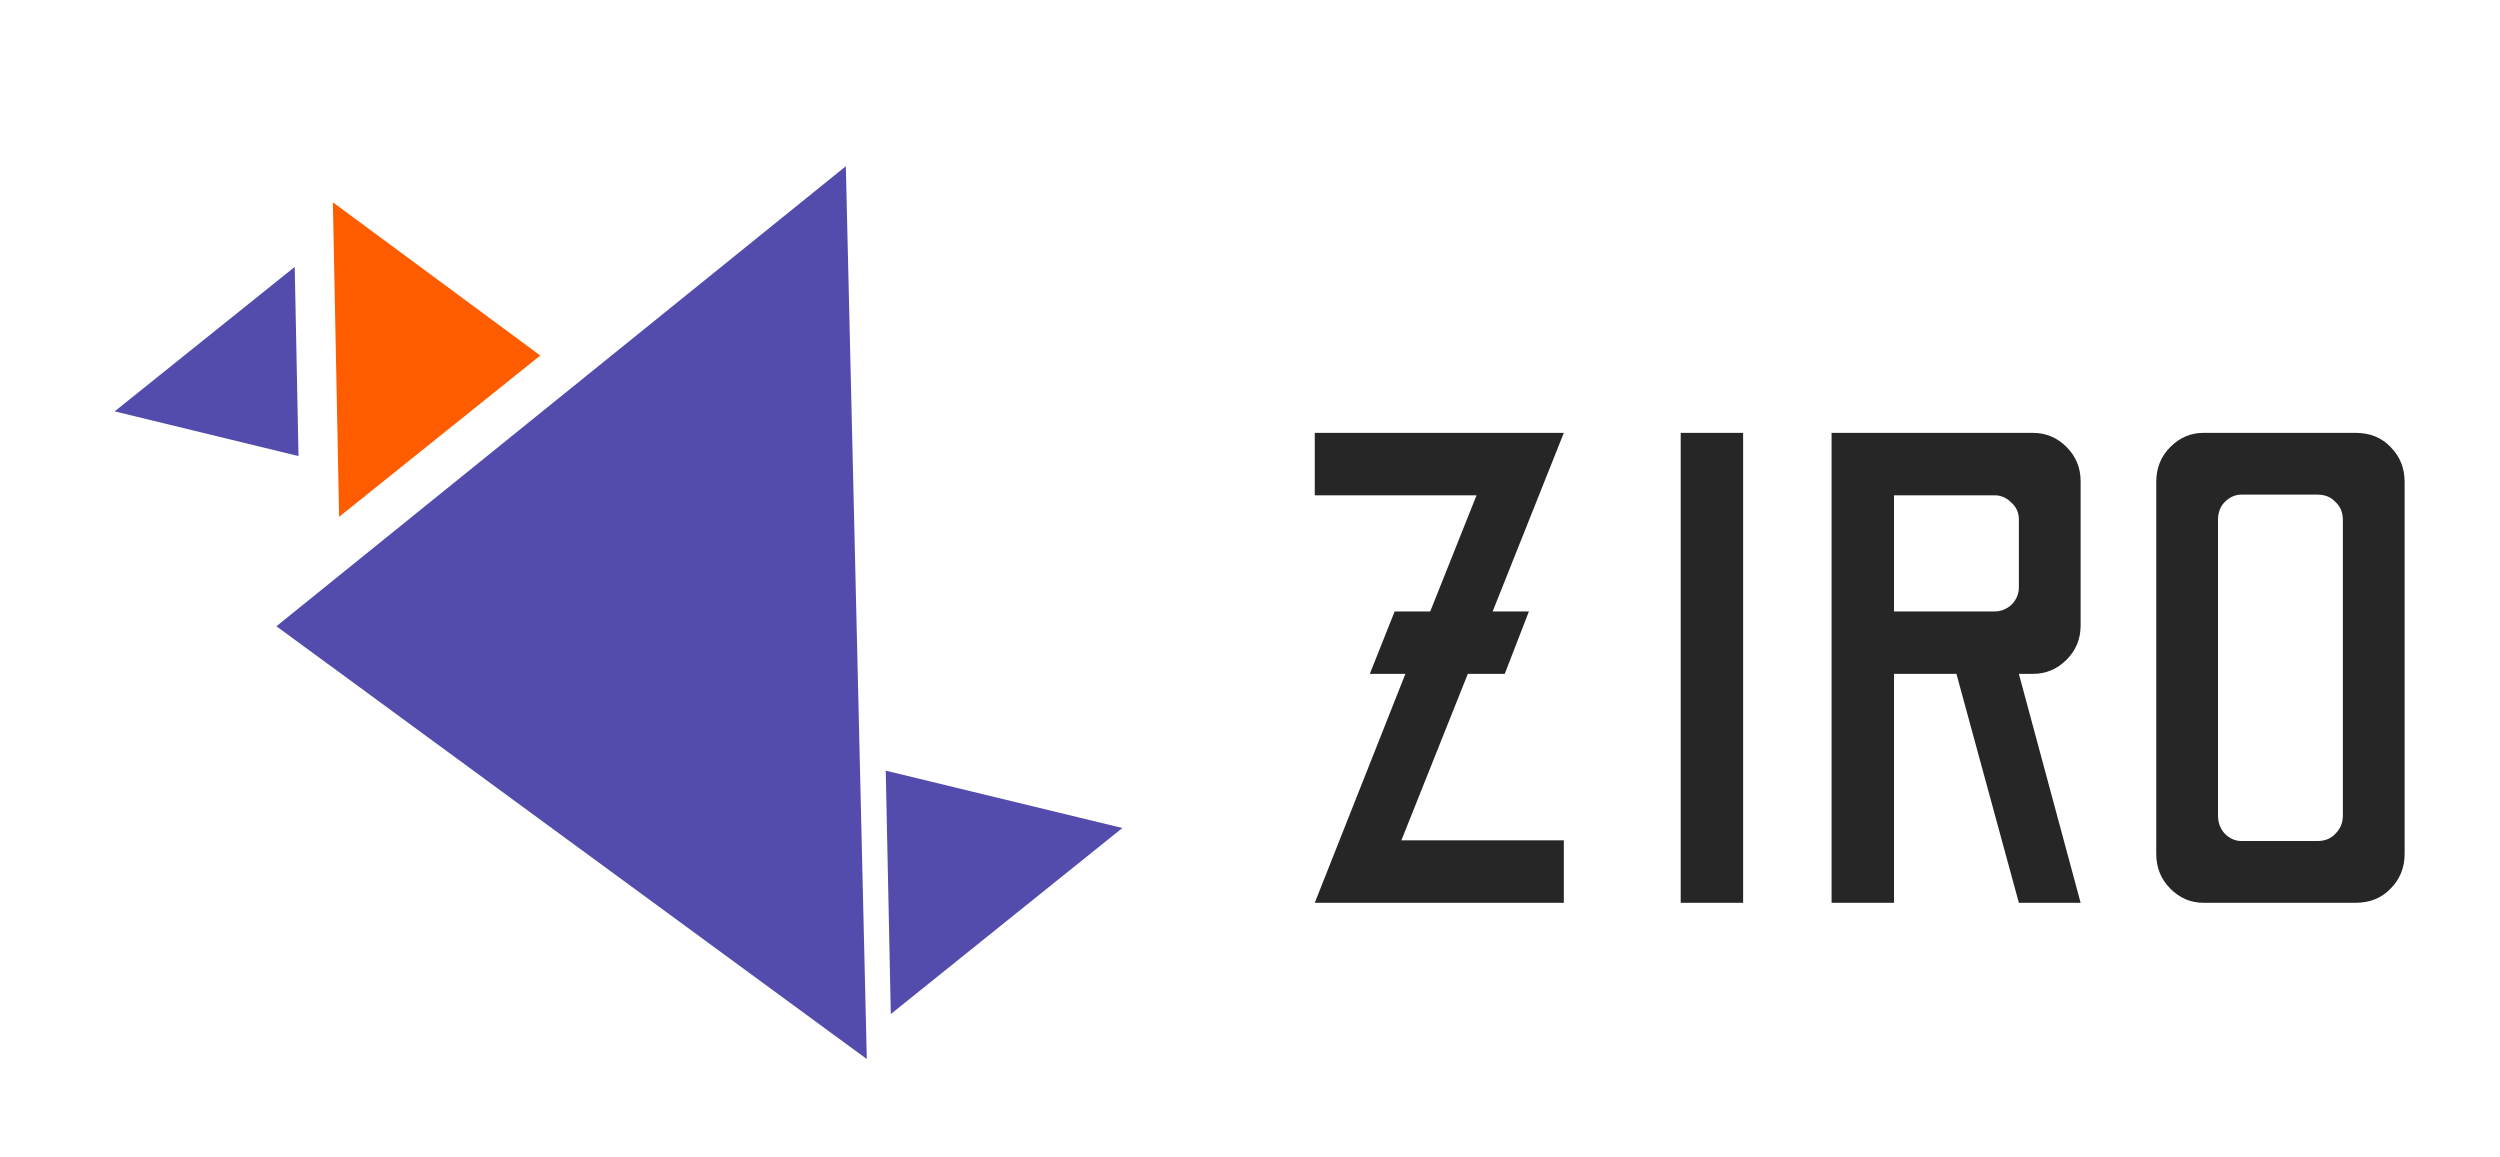 <svg width="108" height="50" viewBox="0 0 108 50" fill="none" xmlns="http://www.w3.org/2000/svg">
<g filter="url(#filter0_d_0_7)">
<path d="M12.896 15.703L4.953 13.771L12.732 7.53L12.896 15.703Z" fill="#544CAC"/>
<path d="M23.34 11.358L14.65 18.327L14.38 4.74L23.34 11.358Z" fill="#FF5C00"/>
<path d="M38.264 29.292L48.486 31.77L38.483 39.807L38.264 29.292Z" fill="#544CAC"/>
<path d="M11.941 23.054L36.54 3.18L37.446 41.751L11.941 23.054Z" fill="#544CAC"/>
<path d="M56.798 35L60.713 25.111H59.176L60.249 22.414H61.786L63.787 17.397H56.798V14.7H67.557L64.483 22.414H66.049L65.005 25.111H63.41L60.539 32.303H67.557V35H56.798ZM72.606 35V14.7H75.303V35H72.606ZM79.124 35V14.7H87.824C88.385 14.7 88.868 14.903 89.274 15.309C89.68 15.715 89.883 16.208 89.883 16.788V23.023C89.883 23.603 89.68 24.096 89.274 24.502C88.868 24.908 88.385 25.111 87.824 25.111H87.215L89.883 35H87.215L84.518 25.111H81.821V35H79.124ZM81.821 22.414H86.171C86.442 22.414 86.684 22.317 86.896 22.124C87.109 21.911 87.215 21.66 87.215 21.37V18.441C87.215 18.151 87.109 17.909 86.896 17.716C86.684 17.503 86.442 17.397 86.171 17.397H81.821V22.414ZM95.18 35C94.639 35 94.165 34.797 93.759 34.391C93.353 33.985 93.15 33.482 93.15 32.883V16.817C93.15 16.218 93.353 15.715 93.759 15.309C94.165 14.903 94.639 14.7 95.18 14.7H101.763C102.382 14.7 102.884 14.903 103.271 15.309C103.677 15.715 103.88 16.218 103.88 16.817V32.883C103.88 33.482 103.677 33.985 103.271 34.391C102.884 34.797 102.382 35 101.763 35H95.18ZM96.833 32.332H100.11C100.439 32.332 100.7 32.226 100.893 32.013C101.106 31.8 101.212 31.539 101.212 31.23V18.47C101.212 18.141 101.106 17.88 100.893 17.687C100.7 17.474 100.439 17.368 100.11 17.368H96.833C96.562 17.368 96.321 17.474 96.108 17.687C95.915 17.88 95.818 18.141 95.818 18.47V31.23C95.818 31.539 95.915 31.8 96.108 32.013C96.321 32.226 96.562 32.332 96.833 32.332Z" fill="#272626"/>
</g>
<defs>
<filter id="filter0_d_0_7" x="0.953" y="3.18" width="106.927" height="46.571" filterUnits="userSpaceOnUse" color-interpolation-filters="sRGB">
<feFlood flood-opacity="0" result="BackgroundImageFix"/>
<feColorMatrix in="SourceAlpha" type="matrix" values="0 0 0 0 0 0 0 0 0 0 0 0 0 0 0 0 0 0 127 0" result="hardAlpha"/>
<feOffset dy="4"/>
<feGaussianBlur stdDeviation="2"/>
<feComposite in2="hardAlpha" operator="out"/>
<feColorMatrix type="matrix" values="0 0 0 0 0 0 0 0 0 0 0 0 0 0 0 0 0 0 0.25 0"/>
<feBlend mode="normal" in2="BackgroundImageFix" result="effect1_dropShadow_0_7"/>
<feBlend mode="normal" in="SourceGraphic" in2="effect1_dropShadow_0_7" result="shape"/>
</filter>
</defs>
</svg>
